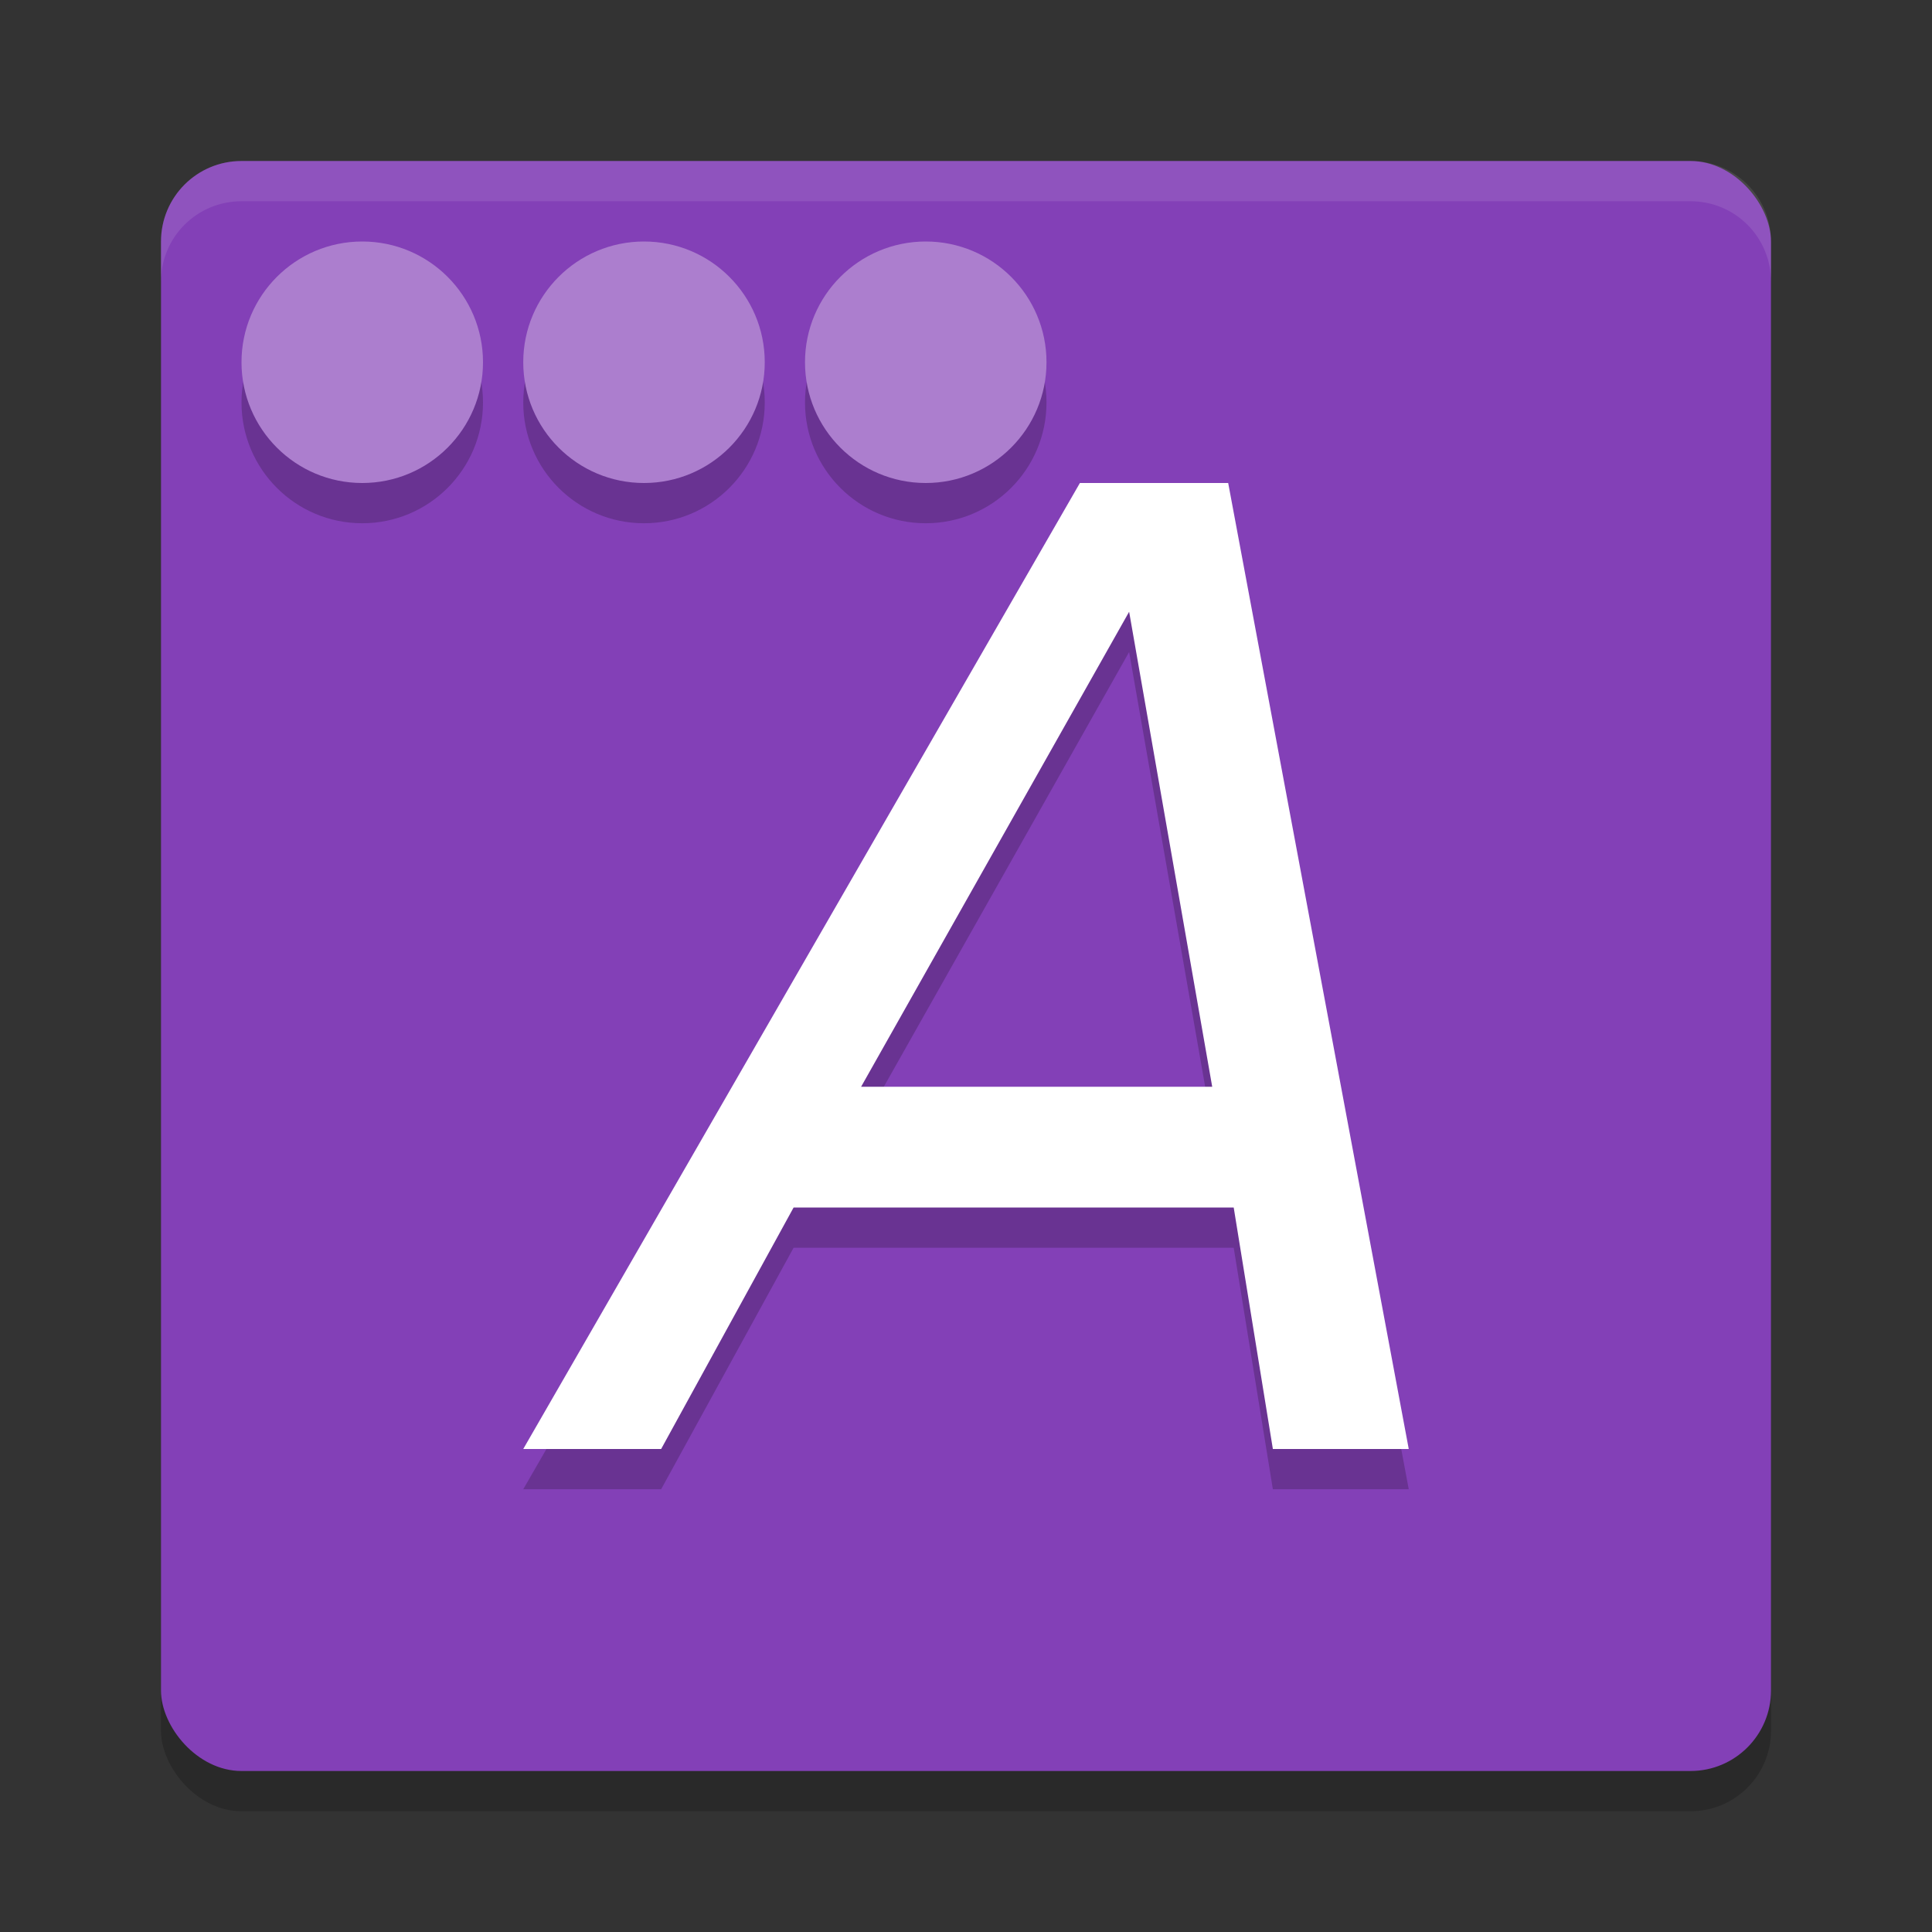 <svg xmlns="http://www.w3.org/2000/svg" width="48" height="48" version="1">
 <rect width="100%" height="100%" fill="#333333" stroke="none"/>
 <rect style="opacity:0.2" width="40" height="40" x="4" y="5" rx="2" ry="2"/>
 <rect style="fill:#8340b7" width="40" height="40" x="4" y="4" rx="2" ry="2"/>
 <path style="opacity:0.1;fill:#ffffff" d="M 6,4 C 4.892,4 4,4.892 4,6 V 7 C 4,5.892 4.892,5 6,5 h 36 c 1.108,0 2,0.892 2,2 V 6 C 44,4.892 43.108,4 42,4 Z"/>
 <path style="opacity:0.2" d="M 26.83,13 13,37 h 3.426 l 3.291,-6 h 10.934 l 0.973,6 H 35 L 30.514,13 Z M 28.053,16.199 30.117,28 h -8.723 z"/>
 <path style="fill:#ffffff" d="M 26.83,12 13,36 h 3.426 l 3.291,-6 h 10.934 l 0.973,6 H 35 L 30.514,12 Z M 28.053,15.199 30.117,27 h -8.723 z"/>
 <circle style="opacity:0.2" cx="9" cy="10" r="3"/>
 <circle style="fill:#ac7ece" cx="9" cy="9" r="3"/>
 <circle style="opacity:0.2" cx="16" cy="10" r="3"/>
 <circle style="fill:#ac7ece" cx="16" cy="9" r="3"/>
 <circle style="opacity:0.2" cx="23" cy="10" r="3"/>
 <circle style="fill:#ac7ece" cx="23" cy="9" r="3"/>
</svg>
